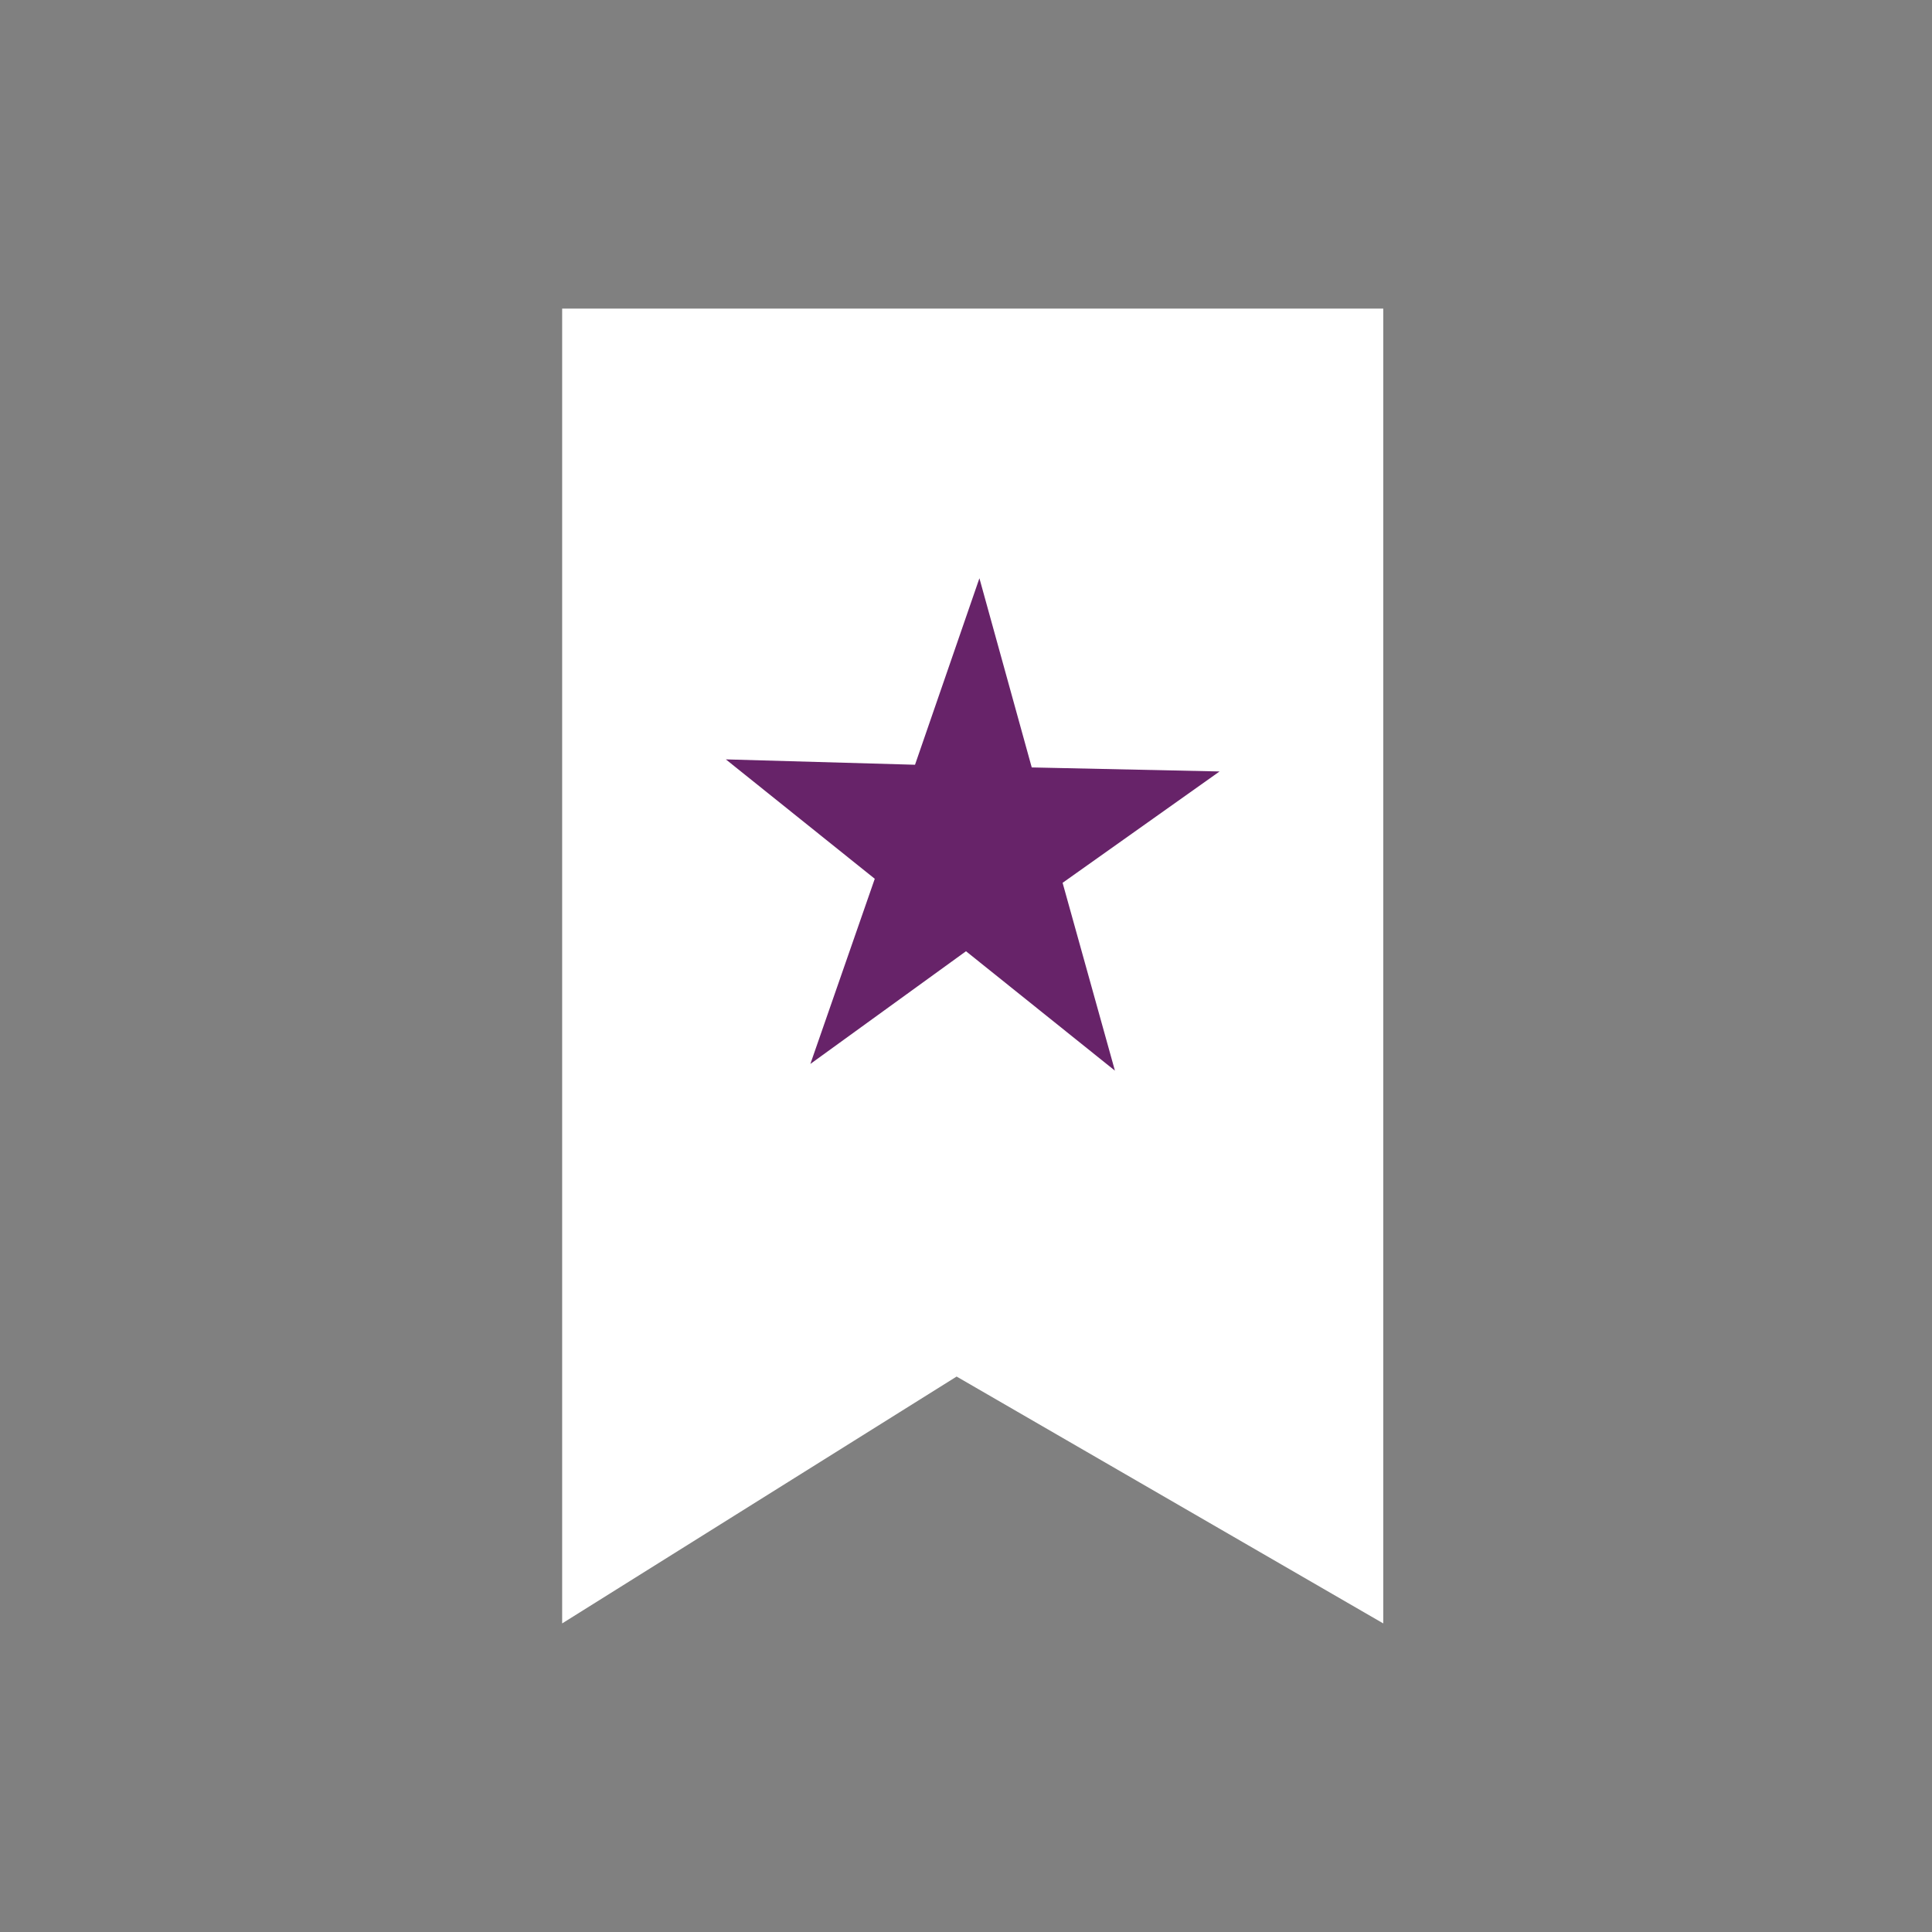 <?xml version="1.0" encoding="utf-8"?>
<!-- Generator: Adobe Illustrator 20.0.0, SVG Export Plug-In . SVG Version: 6.00 Build 0)  -->
<svg version="1.1" id="Layer_1" xmlns="http://www.w3.org/2000/svg" xmlns:xlink="http://www.w3.org/1999/xlink" x="0px" y="0px"
	 viewBox="0 0 144 144" style="enable-background:new 0 0 144 144;" xml:space="preserve">
<rect x="0" y="0" width="144" height="144" fill="#808080" stroke="none"/>
<style type="text/css">
	.st0{fill-rule:evenodd;clip-rule:evenodd;fill:#FFFFFF;}
	.st1{fill:#672369;}
</style>
<path class="st0" d="M41.9,23h61.2v98l-31.8-18.4L41.9,121V23z"/>
<path class="st1" d="M90.9,57.5l-11.7,8.3l3.9,14l-11.1-8.9l-11.6,8.4l4.8-13.8l-11.1-8.9l14.1,0.4l4.8-13.9l3.9,14.1L90.9,57.5z"/>
</svg>
